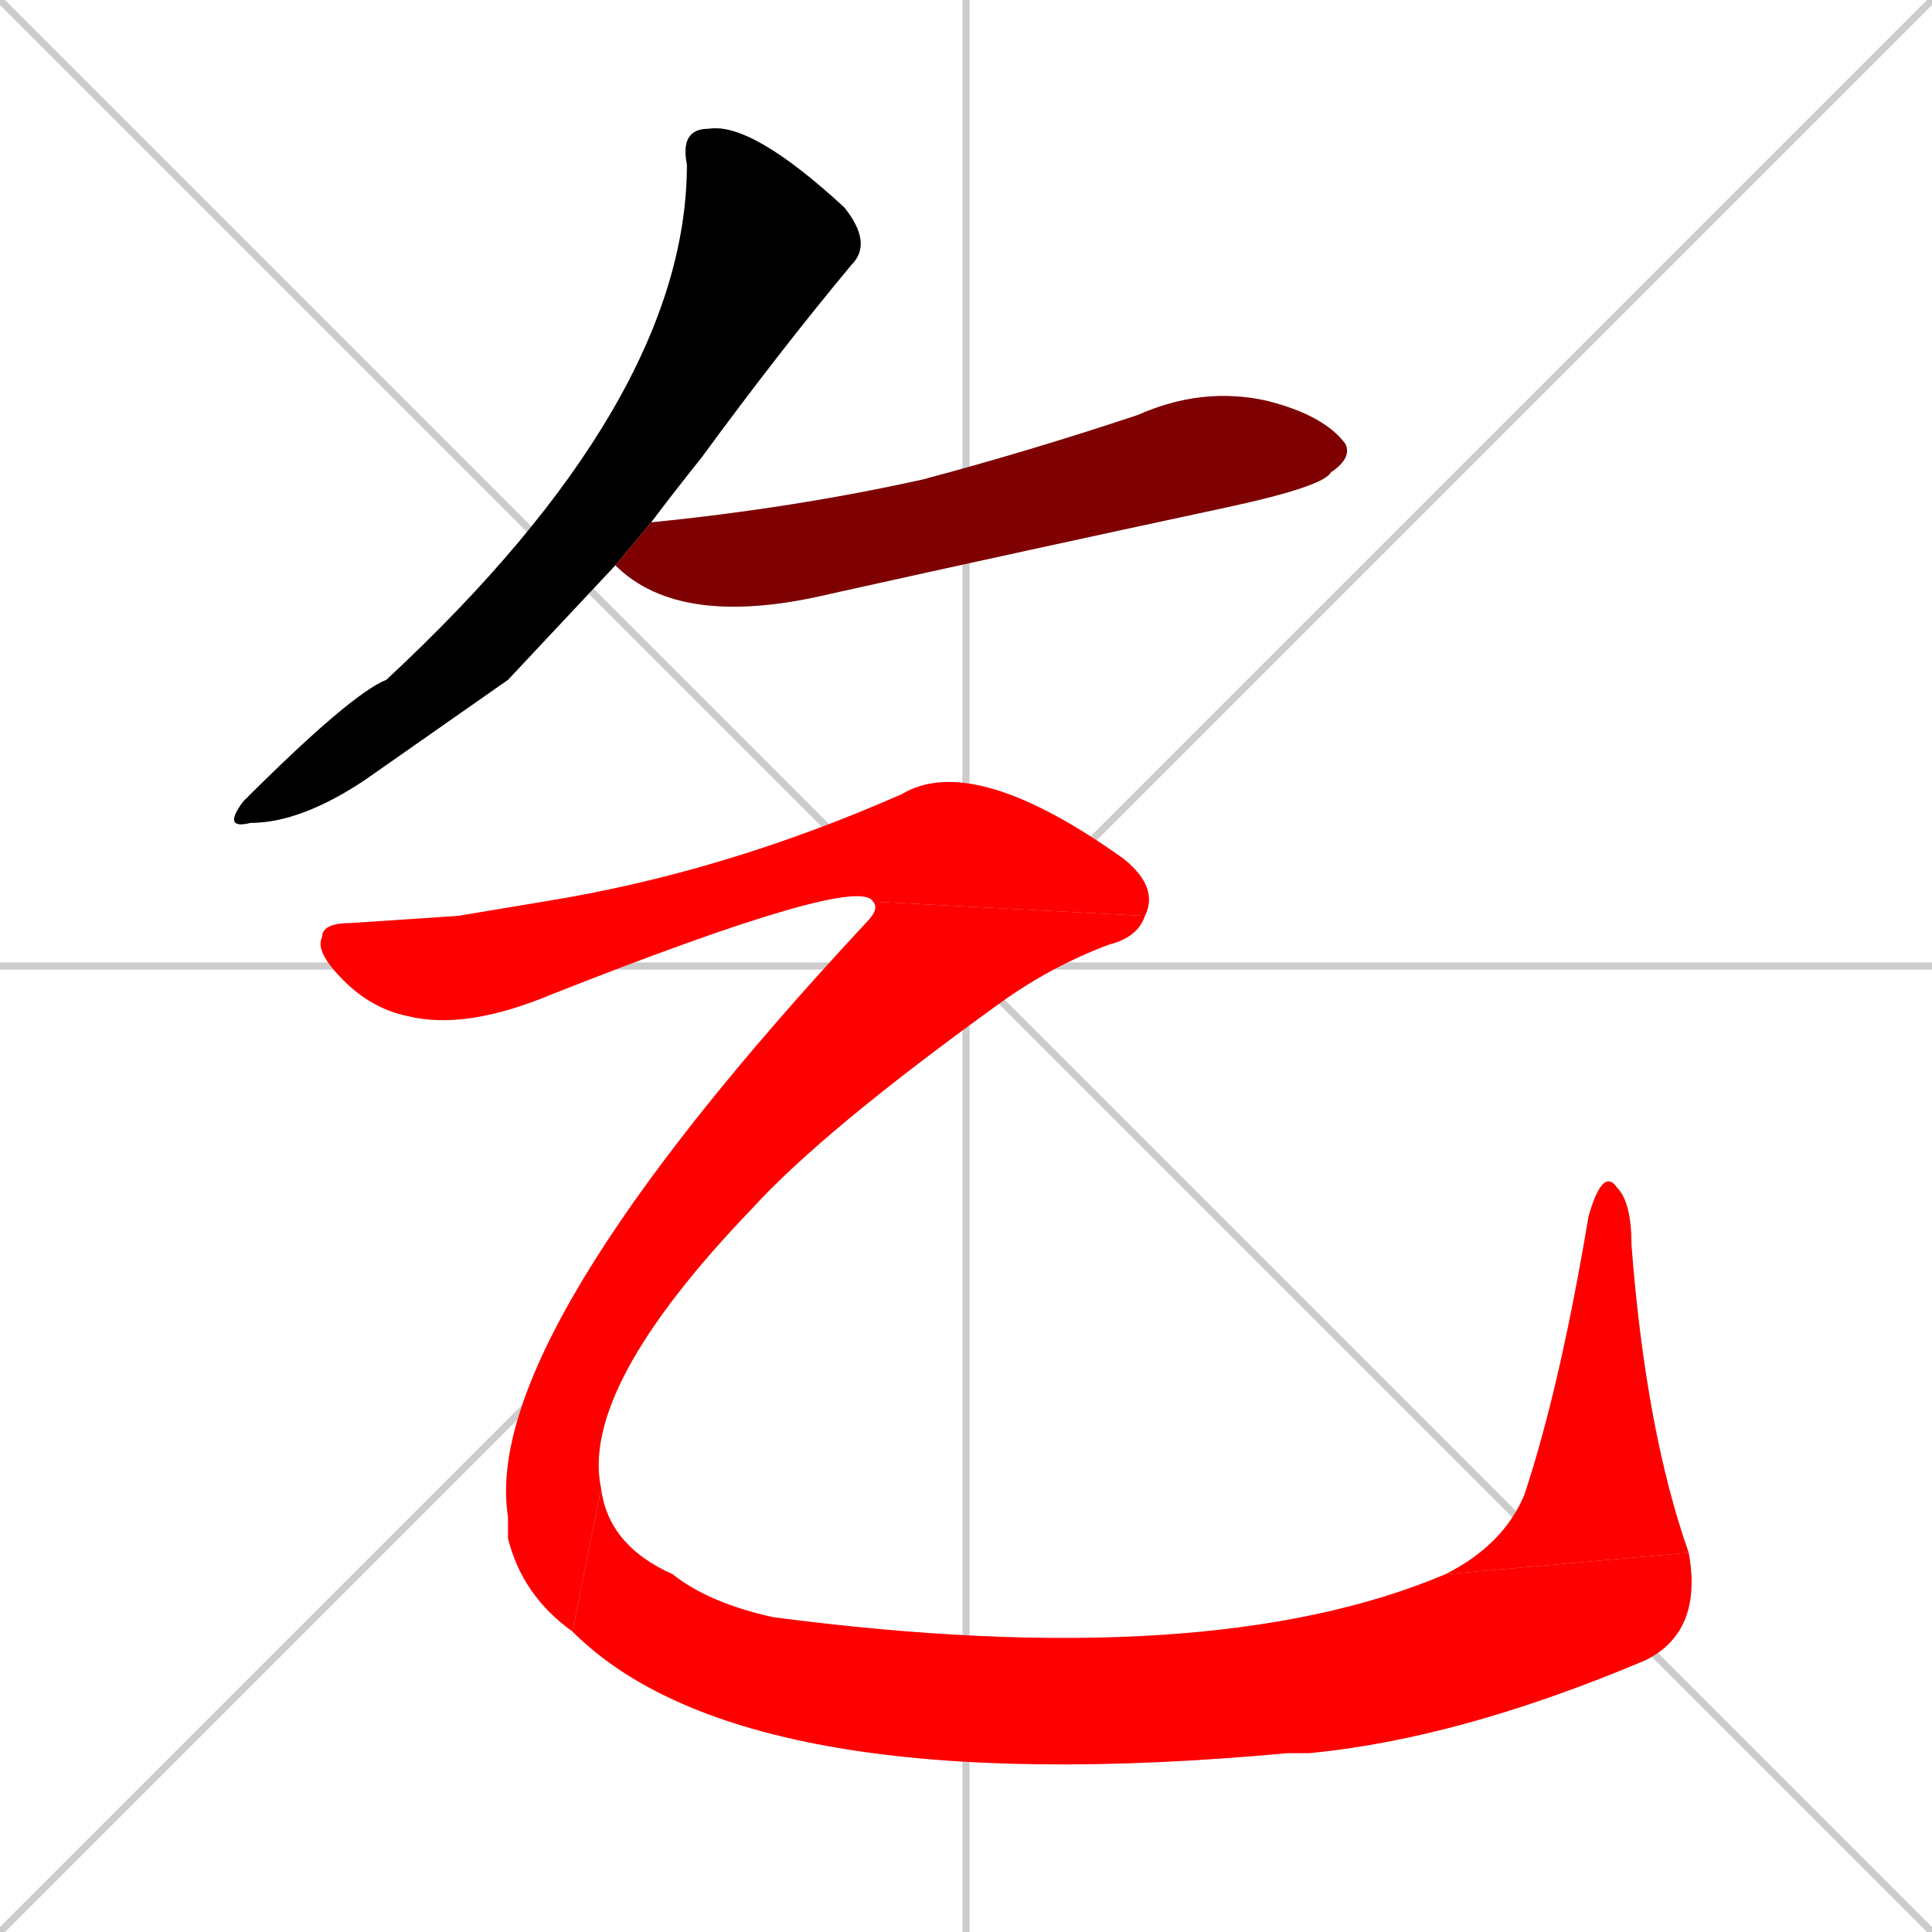 <svg xmlns="http://www.w3.org/2000/svg" xmlns:xlink="http://www.w3.org/1999/xlink" width="270" height="270"><path d="M 0 0 L 270 270 M 270 0 L 0 270 M 135 0 L 135 270 M 0 135 L 270 135" stroke="#CCCCCC" /><path d="M 71 95 L 51 109 Q 42 115 35 115 Q 31 116 34 112 Q 49 97 54 95 Q 96 56 96 23 Q 95 18 99 18 Q 105 17 118 29 Q 122 34 119 37 Q 109 49 98 64 Q 94 69 91 73 L 86 79" fill="#CCCCCC"/><path d="M 91 73 Q 111 71 129 67 Q 144 63 159 58 Q 168 54 177 56 Q 185 58 188 62 Q 189 64 186 66 Q 185 68 171 71 Q 143 77 116 83 Q 95 88 86 79" fill="#CCCCCC"/><path d="M 64 128 L 76 126 Q 101 122 126 111 Q 136 105 157 120 Q 162 124 160 128 L 122 126 Q 120 122 77 139 Q 65 144 57 142 Q 52 141 48 137 Q 44 133 45 131 Q 45 129 49 129" fill="#CCCCCC"/><path d="M 160 128 Q 159 131 155 132 Q 147 135 140 140 Q 115 158 105 169 Q 81 194 84 208 L 80 228 Q 73 223 71 215 Q 71 213 71 212 Q 67 187 121 129 Q 123 127 122 126" fill="#CCCCCC"/><path d="M 84 208 Q 85 216 94 220 Q 99 224 108 226 Q 169 234 202 220 L 236 217 Q 238 228 230 232 Q 204 243 183 245 Q 181 245 180 245 Q 104 252 80 228" fill="#CCCCCC"/><path d="M 202 220 Q 210 216 213 209 Q 218 194 222 170 Q 224 163 226 166 Q 228 168 228 174 Q 230 200 236 217" fill="#CCCCCC"/><path d="M 71 95 L 51 109 Q 42 115 35 115 Q 31 116 34 112 Q 49 97 54 95 Q 96 56 96 23 Q 95 18 99 18 Q 105 17 118 29 Q 122 34 119 37 Q 109 49 98 64 Q 94 69 91 73 L 86 79" fill="#000000" /><path d="M 91 73 Q 111 71 129 67 Q 144 63 159 58 Q 168 54 177 56 Q 185 58 188 62 Q 189 64 186 66 Q 185 68 171 71 Q 143 77 116 83 Q 95 88 86 79" fill="#7f0000" /><path d="M 64 128 L 76 126 Q 101 122 126 111 Q 136 105 157 120 Q 162 124 160 128 L 122 126 Q 120 122 77 139 Q 65 144 57 142 Q 52 141 48 137 Q 44 133 45 131 Q 45 129 49 129" fill="#ff0000" /><path d="M 160 128 Q 159 131 155 132 Q 147 135 140 140 Q 115 158 105 169 Q 81 194 84 208 L 80 228 Q 73 223 71 215 Q 71 213 71 212 Q 67 187 121 129 Q 123 127 122 126" fill="#ff0000" /><path d="M 84 208 Q 85 216 94 220 Q 99 224 108 226 Q 169 234 202 220 L 236 217 Q 238 228 230 232 Q 204 243 183 245 Q 181 245 180 245 Q 104 252 80 228" fill="#ff0000" /><path d="M 202 220 Q 210 216 213 209 Q 218 194 222 170 Q 224 163 226 166 Q 228 168 228 174 Q 230 200 236 217" fill="#ff0000" /></svg>